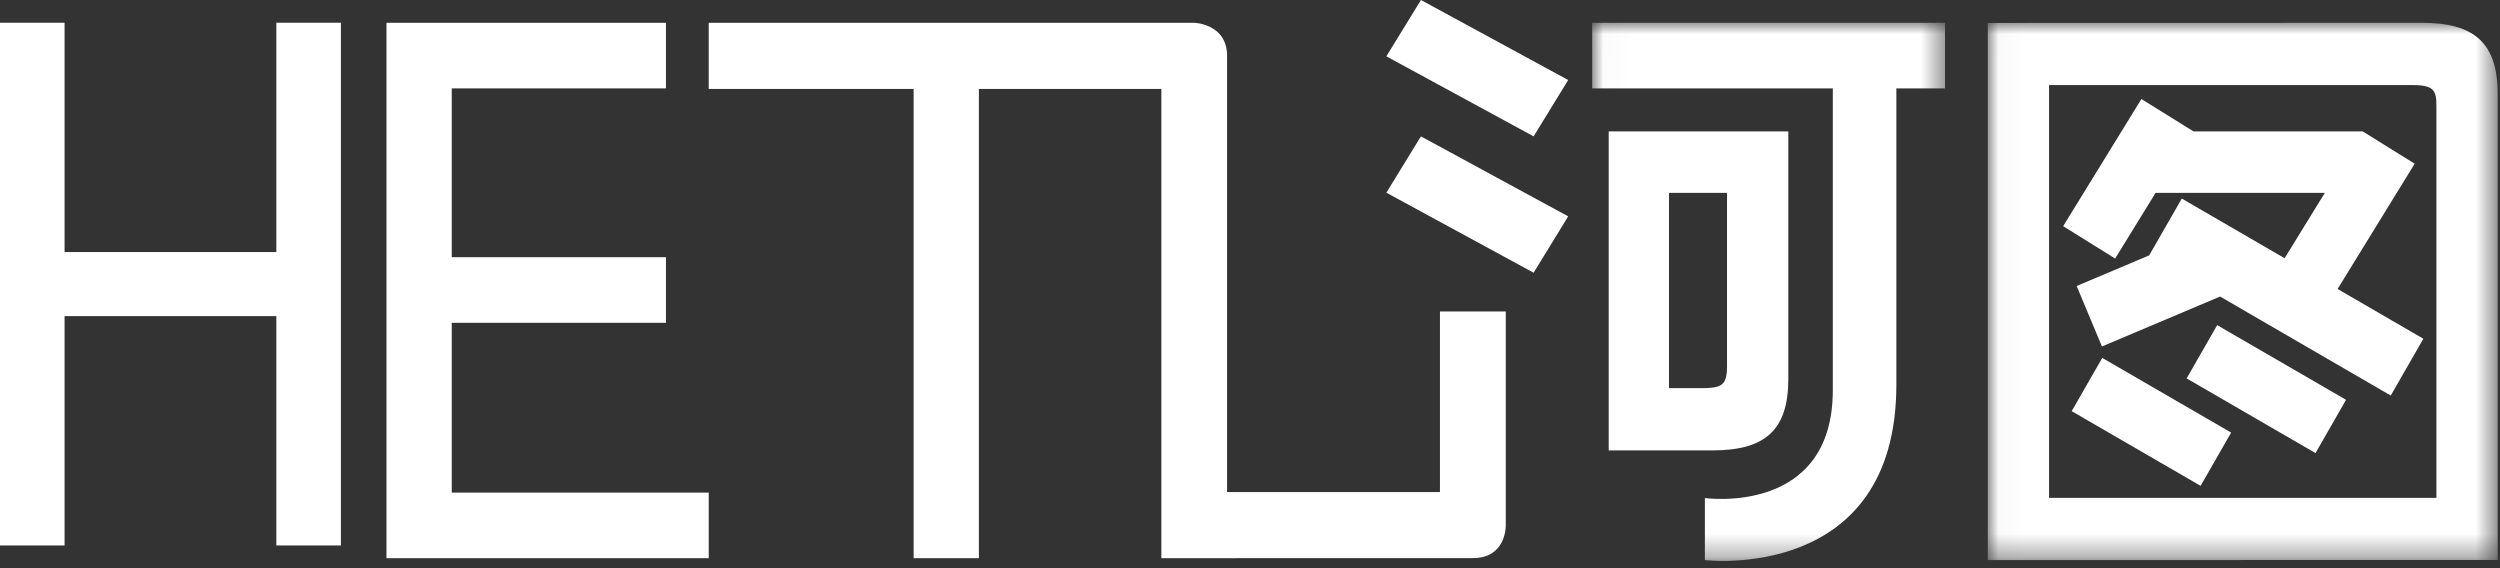 <?xml version="1.0" encoding="UTF-8"?>
<svg width="110px" height="25px" viewBox="0 0 110 25" version="1.1" xmlns="http://www.w3.org/2000/svg" xmlns:xlink="http://www.w3.org/1999/xlink">
    <rect x="0" y="0" width="110" height="25" fill="#333333" stroke="none"/>
    <!-- Generator: Sketch 53.2 (72643) - https://sketchapp.com -->
    <title>Group23</title>
    <desc>Created with Sketch.</desc>
    <defs>
        <polygon id="path-1" points="0.033 0.003 22.47 0.003 22.47 23.643 0.033 23.643"></polygon>
        <polygon id="path-3" points="0.018 0.003 15.544 0.003 15.544 23.681 0.018 23.681"></polygon>
    </defs>
    <g id="PDA-入库" stroke="none" stroke-width="1" fill="none" fill-rule="evenodd">
        <g id="05_PdaHome0" transform="translate(-185, -9)">
            <g id="Group23" transform="translate(185, 9)">
                <polygon id="Fill1" fill="#FFFFFF" points="62.521 0 61 2.479 67.479 6 69 3.521"></polygon>
                <polygon id="Fill2" fill="#FFFFFF" points="62.521 6 61 8.479 67.479 12 69 9.52"></polygon>
                <polygon id="Fill3" fill="#FFFFFF" points="12.159 1 12.159 11.091 2.841 11.091 2.841 1 0 1 0 24 2.841 24 2.841 13.909 12.159 13.909 12.159 24 15 24 15 1"></polygon>
                <g id="Group22" transform="translate(17, 1)">
                    <path d="M49.254,22.104 L49.254,12.704 L46.358,12.704 L46.358,20.65 L36.992,20.65 L36.992,1.461 C36.992,0.04 35.546,0.003 35.546,0.003 L14.184,0.003 L14.184,2.914 L23.2,2.914 L23.2,23.561 L26.071,23.561 L26.071,2.914 L34.1,2.914 L34.1,23.56 C34.1,23.56 47.303,23.557 47.808,23.557 C49.297,23.557 49.254,22.104 49.254,22.104" id="Fill4" fill="#FFFFFF"></path>
                    <path d="M58.545,16.017 C58.395,16.059 58.196,16.078 57.932,16.078 L56.435,16.078 L56.435,7.486 L58.989,7.486 L58.989,15.157 C58.989,15.848 58.761,15.948 58.545,16.017 L58.545,16.017 Z M53.783,4.781 L53.783,18.817 L58.092,18.817 L58.354,18.817 C60.654,18.817 61.686,17.937 61.686,15.677 L61.686,4.781 L53.783,4.781 Z" id="Fill6" fill="#FFFFFF"></path>
                    <polygon id="Fill8" fill="#FFFFFF" points="85.854 11.715 89.246 6.203 86.957 4.781 86.952 4.79 86.952 4.781 79.51 4.781 79.511 4.78 77.222 3.357 73.779 8.952 76.067 10.375 77.846 7.486 85.293 7.486 83.523 10.362 78.999 7.737 77.564 10.236 74.373 11.584 75.486 14.245 80.684 12.048 88.193 16.404 89.628 13.905"></polygon>
                    <polygon id="Fill10" fill="#FFFFFF" points="79.212 15.65 84.882 18.936 86.226 16.592 80.556 13.306"></polygon>
                    <polygon id="Fill12" fill="#FFFFFF" points="74.155 17.091 79.826 20.377 81.17 18.034 75.499 14.748"></polygon>
                    <polygon id="Fill14" fill="#FFFFFF" points="2.877 20.675 2.877 13.203 12.302 13.203 12.302 10.317 2.877 10.317 2.877 2.889 12.302 2.889 12.302 0.003 0.005 0.003 0.005 23.561 14.184 23.561 14.184 20.675"></polygon>
                    <g id="Group18" transform="translate(70.429, 0)">
                        <mask id="mask-2" fill="white">
                            <use xlink:href="#path-1"></use>
                        </mask>
                        <g id="Clip17"></g>
                        <path d="M19.773,20.905 L18.901,20.905 L2.729,20.905 L2.729,2.743 L18.716,2.743 C19.682,2.743 19.773,2.995 19.773,3.664 L19.773,20.905 Z M19.138,0.003 L0.033,0.008 L0.033,23.643 L22.47,23.64 L22.47,3.143 C22.47,0.883 21.437,0.003 19.138,0.003 L19.138,0.003 Z" id="Fill16" fill="#FFFFFF" mask="url(#mask-2)"></path>
                    </g>
                    <g id="Group21" transform="translate(53.037, 0)">
                        <mask id="mask-4" fill="white">
                            <use xlink:href="#path-3"></use>
                        </mask>
                        <g id="Clip20"></g>
                        <path d="M15.544,0.003 L0.018,0.003 L0.018,2.889 L10.607,2.889 L10.607,16.162 C10.609,21.711 4.978,20.914 4.978,20.914 L4.978,23.644 C4.978,23.644 13.403,24.66 13.403,15.926 L13.403,2.889 L15.544,2.889 L15.544,0.003 Z" id="Fill19" fill="#FFFFFF" mask="url(#mask-4)"></path>
                    </g>
                </g>
            </g>
        </g>
    </g>
</svg>